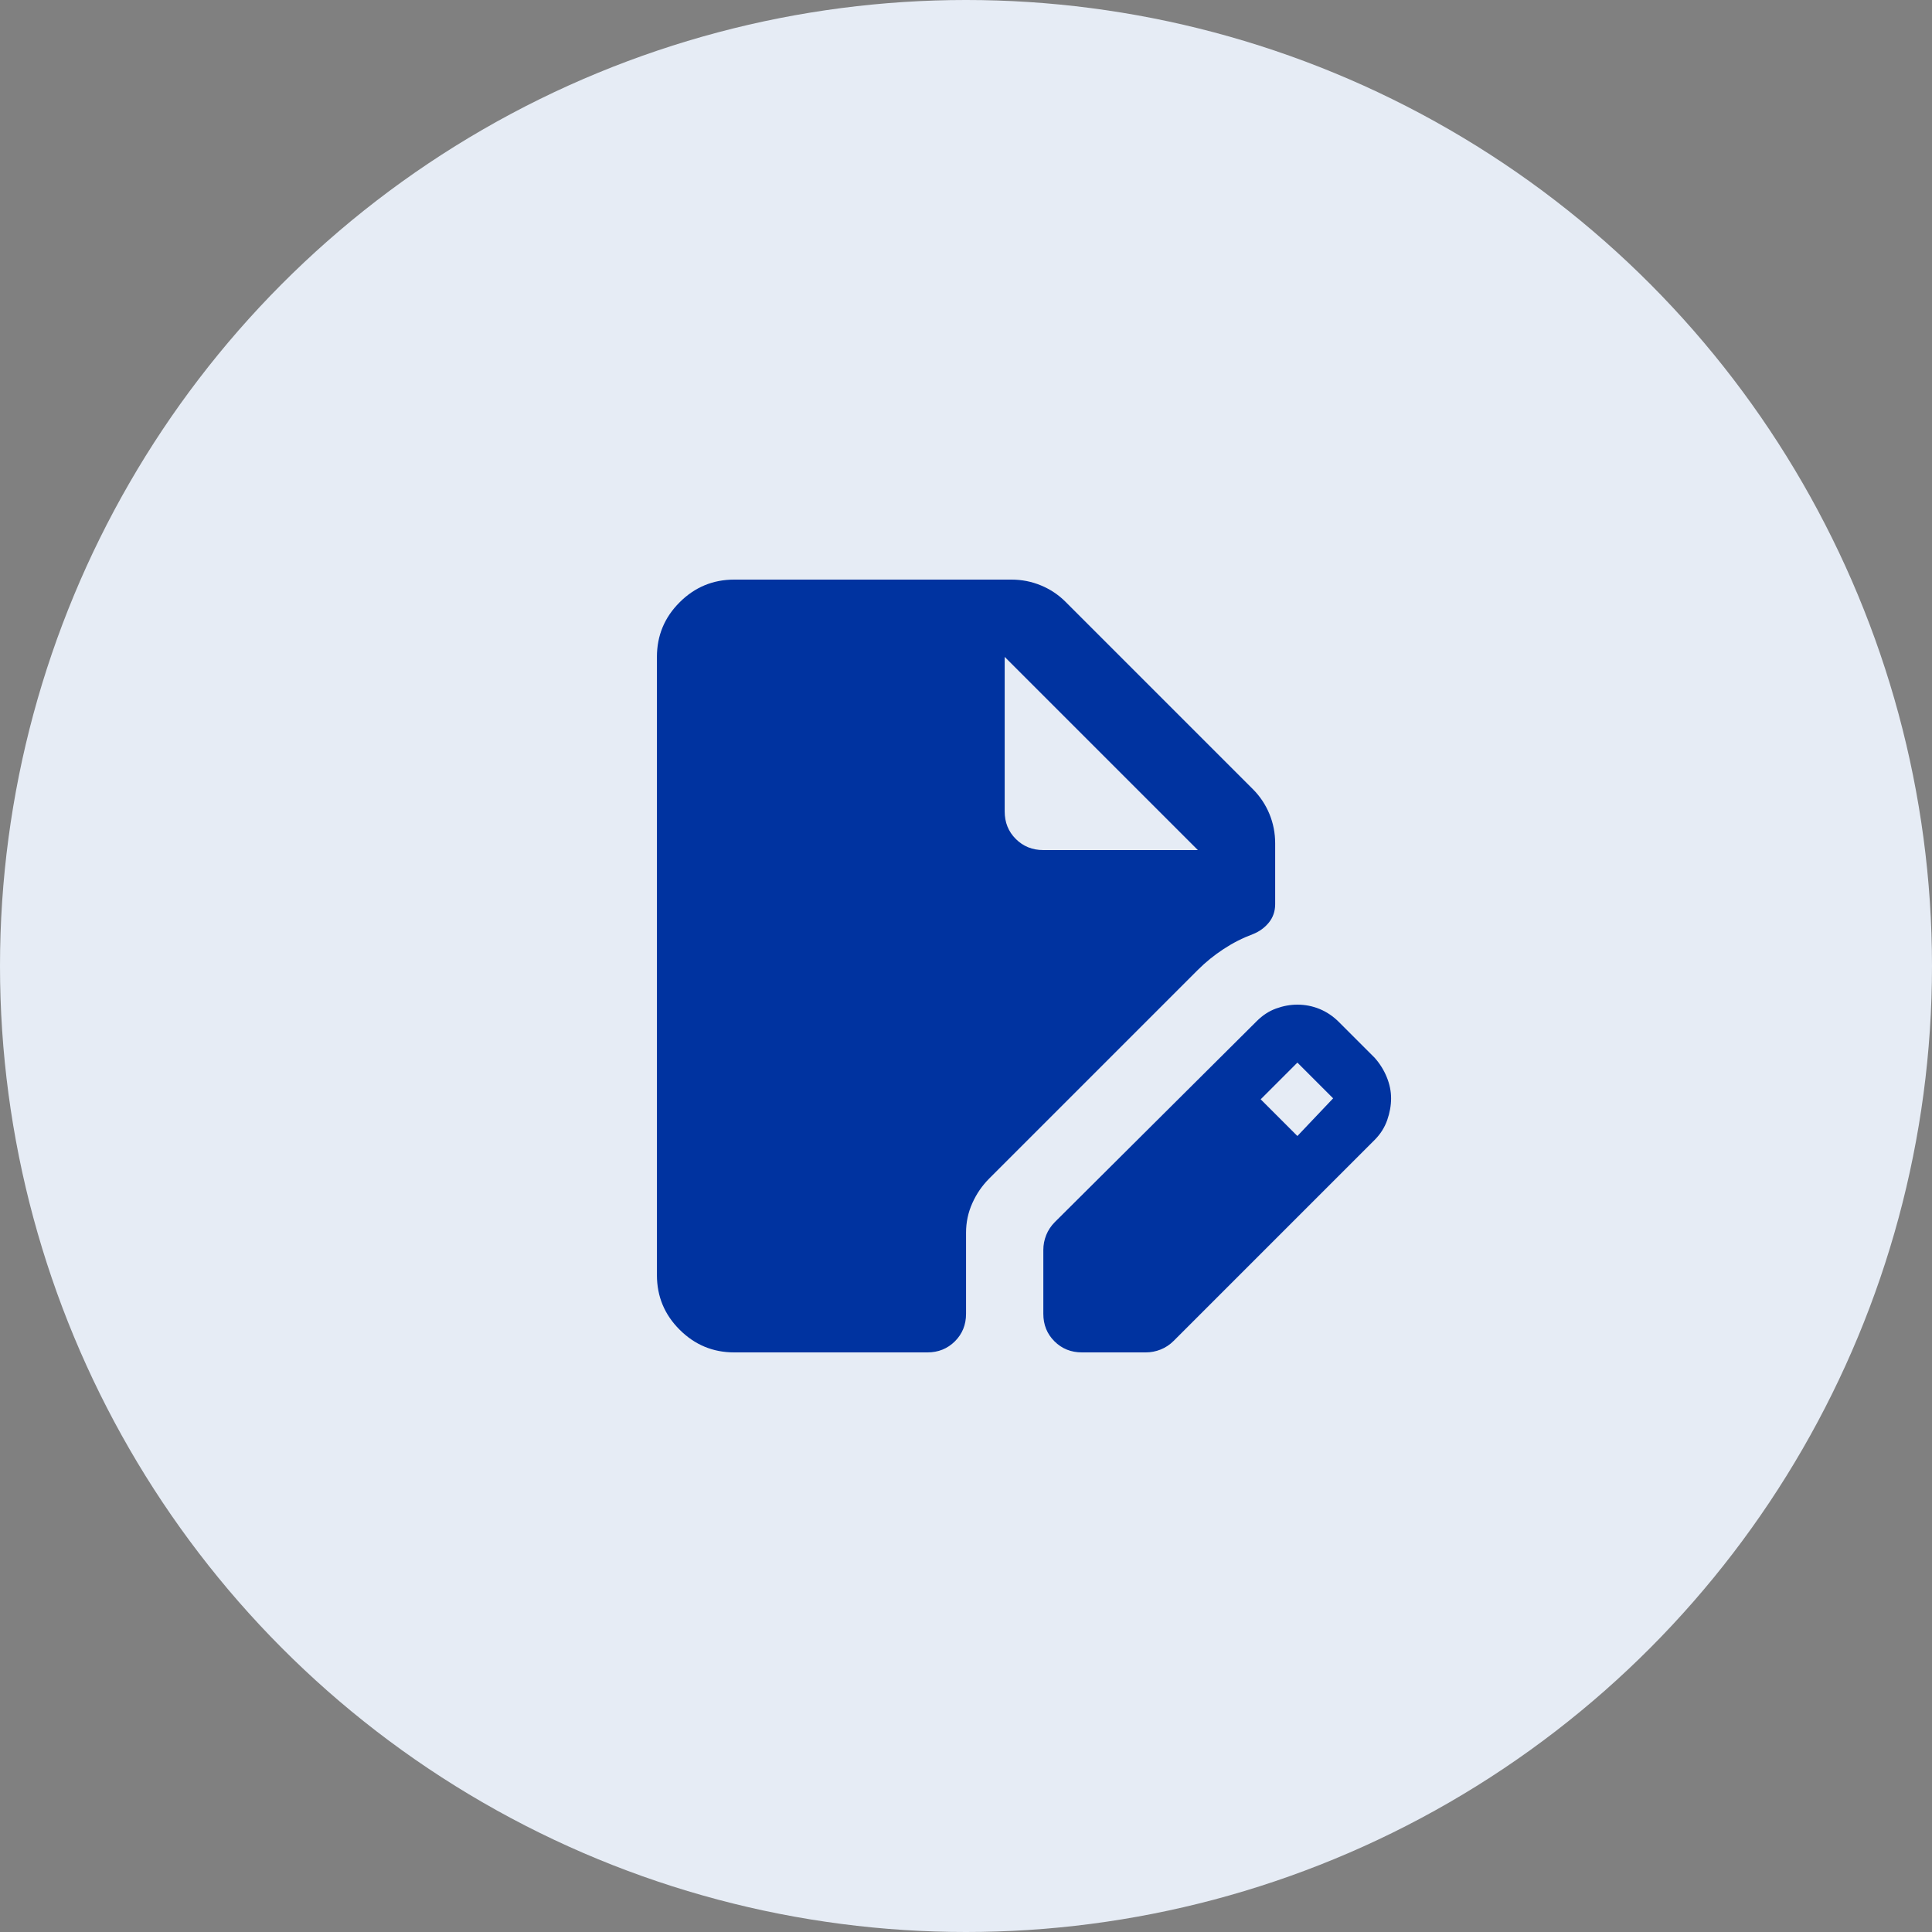 <svg width="40" height="40" viewBox="0 0 40 40" fill="none" xmlns="http://www.w3.org/2000/svg">
<rect x="0" y="0" width="40" height="40" fill="#808080" stroke="none"/>
<circle cx="20" cy="20" r="20" fill="#E6ECF5"/>
<path d="M15.201 28C14.761 28 14.384 27.843 14.071 27.53C13.757 27.217 13.601 26.84 13.601 26.4V13.6C13.601 13.16 13.757 12.783 14.071 12.47C14.384 12.157 14.761 12 15.201 12H20.941C21.154 12 21.357 12.04 21.551 12.12C21.744 12.2 21.914 12.313 22.061 12.46L25.941 16.34C26.087 16.487 26.201 16.657 26.281 16.85C26.361 17.043 26.401 17.247 26.401 17.46V18.72C26.401 18.867 26.357 18.993 26.271 19.1C26.184 19.207 26.074 19.287 25.941 19.34C25.727 19.42 25.524 19.523 25.331 19.65C25.137 19.777 24.961 19.92 24.801 20.08L20.481 24.4C20.334 24.547 20.217 24.717 20.131 24.91C20.044 25.103 20.001 25.307 20.001 25.52V27.2C20.001 27.427 19.924 27.617 19.771 27.77C19.617 27.923 19.427 28 19.201 28H15.201ZM21.601 27.2V25.88C21.601 25.773 21.621 25.67 21.661 25.57C21.701 25.47 21.761 25.38 21.841 25.3L26.021 21.14C26.141 21.02 26.274 20.933 26.421 20.88C26.567 20.827 26.714 20.8 26.861 20.8C27.021 20.8 27.174 20.83 27.321 20.89C27.467 20.95 27.601 21.04 27.721 21.16L28.461 21.9C28.567 22.02 28.651 22.153 28.711 22.3C28.771 22.447 28.801 22.593 28.801 22.74C28.801 22.887 28.774 23.037 28.721 23.19C28.667 23.343 28.581 23.48 28.461 23.6L24.301 27.76C24.221 27.84 24.131 27.9 24.031 27.94C23.931 27.98 23.827 28 23.721 28H22.401C22.174 28 21.984 27.923 21.831 27.77C21.677 27.617 21.601 27.427 21.601 27.2ZM26.861 23.52L27.601 22.74L26.861 22L26.101 22.76L26.861 23.52ZM21.601 17.6H24.801L20.801 13.6V16.8C20.801 17.027 20.877 17.217 21.031 17.37C21.184 17.523 21.374 17.6 21.601 17.6Z" fill="#0033A0"/>
</svg>

